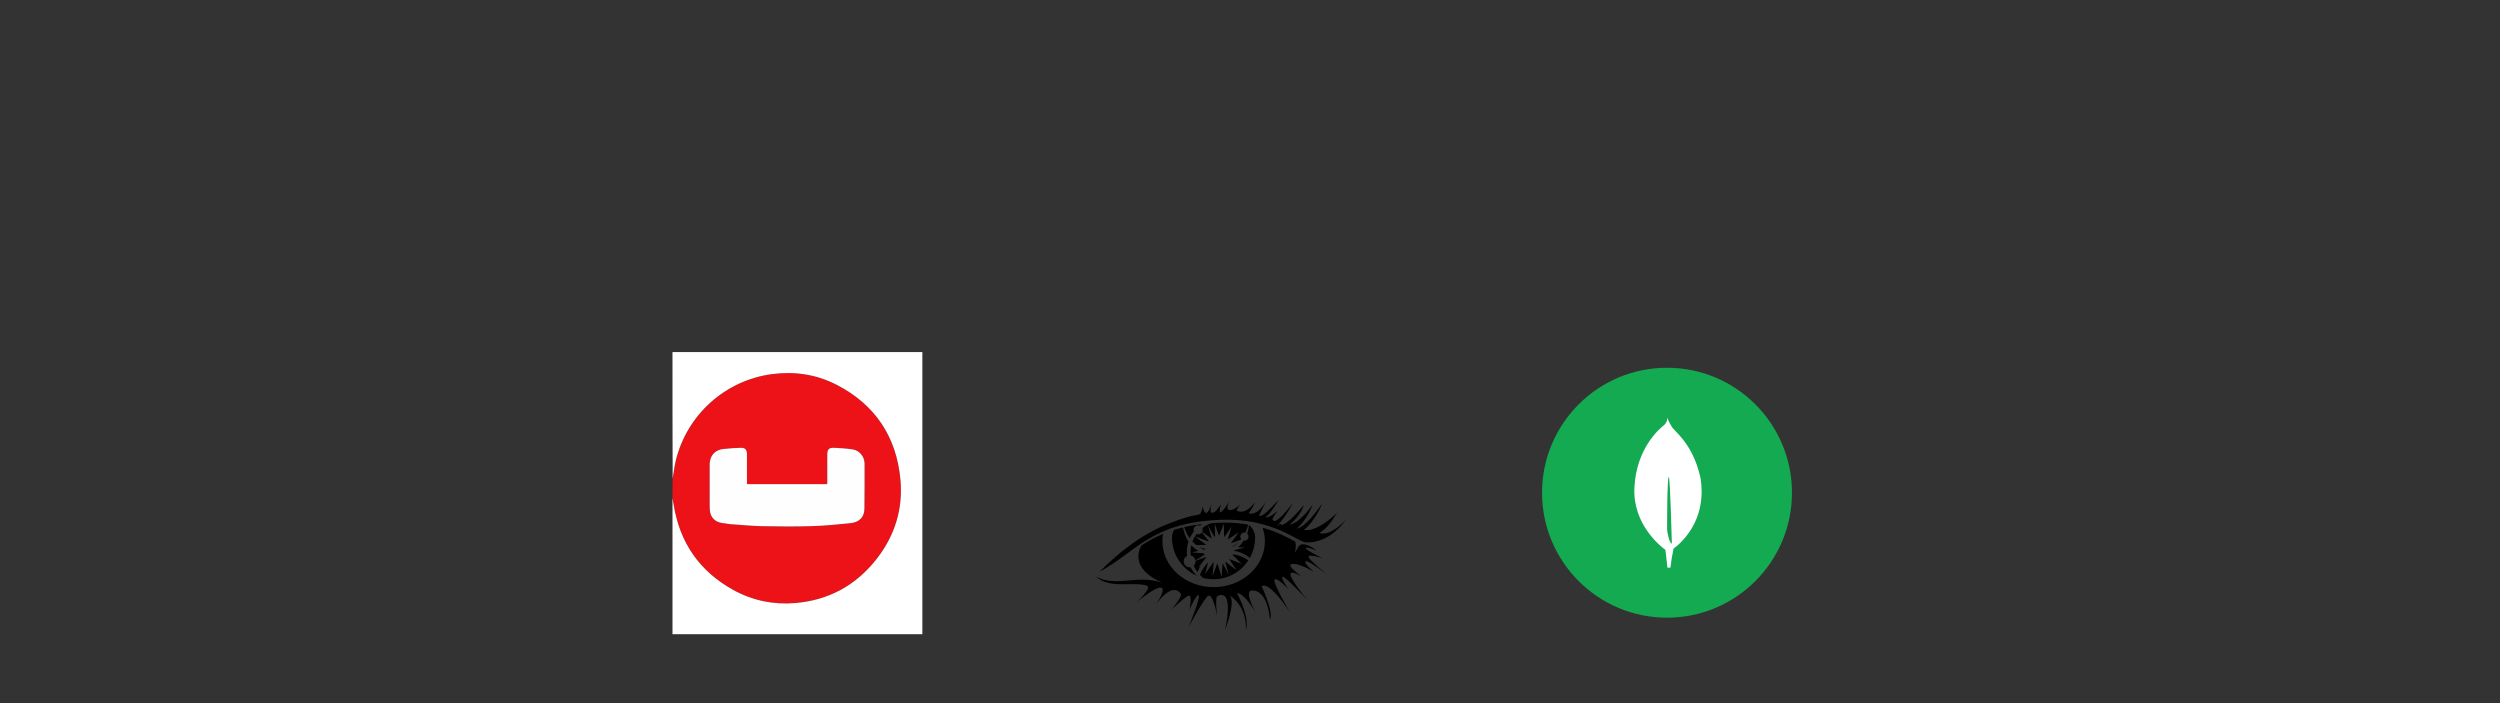 <?xml version="1.0" encoding="UTF-8" standalone="no" ?>
<!DOCTYPE svg PUBLIC "-//W3C//DTD SVG 1.1//EN" "http://www.w3.org/Graphics/SVG/1.1/DTD/svg11.dtd">
<svg xmlns="http://www.w3.org/2000/svg" xmlns:xlink="http://www.w3.org/1999/xlink" version="1.1" width="2000" height="562.5" viewBox="0 0 2000 562.5" xml:space="preserve">
<rect x="0" y="0" width="2000" height="562.5" fill="#333333" stroke="none"/>
<desc>Created with Fabric.js 5.3.0</desc>
<defs>
</defs>
<g transform="matrix(6.252 0 0 6.252 976.792 452.022)" id="6fp7NGoW-qSnTCmxxQj6w"  >
<path style="stroke: none; stroke-width: 1; stroke-dasharray: none; stroke-linecap: butt; stroke-dashoffset: 0; stroke-linejoin: miter; stroke-miterlimit: 4; fill: rgb(0,0,0); fill-rule: nonzero; opacity: 1;"  transform=" translate(-15.995, -17.024)" d="M 23.349 8.714 C 23.344 8.719 23.016 9.053 22.828 9.256 C 22.344 9.787 21.604 10.558 21.083 10.751 L 21.078 10.751 C 21.005 10.73 20.937 10.704 20.864 10.683 L 21.802 8.787 L 21.792 8.803 C 21.761 8.86 20.834 10.688 19.573 10.423 L 19.568 10.428 C 19.547 10.423 19.532 10.428 19.516 10.423 C 20.12 9.652 20.355 8.939 20.355 8.939 C 20.355 8.939 19.35 10.559 18.1 10.121 C 18.074 10.111 18.048 10.09 18.037 10.058 C 18.027 10.022 18.027 9.985 18.037 9.954 C 18.047 9.897 18.089 9.829 18.126 9.766 C 18.251 9.532 18.47 9.271 18.47 9.271 C 18.47 9.271 18.262 9.474 17.98 9.667 L 17.975 9.672 C 17.767 9.813 17.517 9.948 17.282 9.985 C 17.209 9.995 17.136 9.995 17.063 9.985 C 16.777 9.933 16.782 9.652 16.86 9.376 C 16.943 9.105 17.094 8.845 17.094 8.845 C 17.094 8.845 16.839 9.241 16.563 9.626 C 16.349 9.923 16.146 10.152 16.011 10.256 L 15.85 10.261 C 15.767 10.027 15.98 9.256 15.98 9.251 C 15.855 9.454 15.714 9.652 15.563 9.845 C 15.433 10.017 15.282 10.168 15.11 10.293 L 15.074 10.293 C 14.965 10.303 14.86 10.319 14.756 10.335 C 14.709 10.293 14.678 10.231 14.673 10.168 C 14.616 9.809 14.834 9.158 14.84 9.152 C 14.835 9.157 14.715 9.496 14.559 9.819 L 14.559 9.824 C 14.517 9.918 14.465 9.985 14.413 10.064 C 14.298 10.246 14.179 10.387 14.069 10.356 C 13.897 10.304 13.798 10.085 13.741 9.882 C 13.678 9.679 13.663 9.481 13.663 9.481 C 13.663 9.481 13.621 9.82 13.507 10.132 C 13.465 10.257 13.398 10.377 13.314 10.481 C 13.283 10.517 13.236 10.533 13.199 10.554 C 12.001 10.768 10.829 11.111 9.709 11.575 C 9.412 11.684 9.115 11.789 8.808 11.919 C 7.808 12.346 6.772 12.883 5.688 13.58 C 4.485 14.356 3.344 15.226 2.271 16.174 C 1.677 16.7 1.063 17.268 0.438 17.893 C 5.183 15.341 7.063 11.57 15.948 11.237 C 22.672 10.982 25.813 14.086 26.854 14.128 C 29.458 14.237 31.193 12.263 31.75 11.534 C 31.896 11.346 31.984 11.216 31.99 11.206 C 31.98 11.222 31.552 11.706 30.954 12.17 L 30.944 12.175 C 30.329 12.644 29.543 13.081 28.845 12.977 L 28.84 12.977 C 28.751 12.961 28.658 12.967 28.569 12.93 C 29.559 12.352 30.215 11.347 30.543 10.805 C 30.647 10.638 30.856 10.326 30.856 10.326 C 30.856 10.326 28.528 12.711 26.793 12.55 C 26.72 12.545 26.652 12.56 26.585 12.545 C 27.34 11.951 27.898 11.154 28.288 10.482 L 28.288 10.477 L 28.293 10.477 C 28.715 9.748 28.934 9.164 28.934 9.154 C 28.929 9.164 28.502 9.815 27.913 10.534 L 27.903 10.55 C 27.314 11.269 26.57 12.045 25.95 12.284 C 25.856 12.315 25.762 12.367 25.679 12.378 C 27.122 11.097 27.731 9.284 27.731 9.284 C 27.731 9.284 26.267 11.409 25.028 11.8 C 24.955 11.821 24.877 11.863 24.799 11.873 C 25.559 11.191 25.96 10.644 26.21 10.217 C 26.528 9.681 26.585 9.352 26.585 9.352 L 26.58 9.357 C 26.46 9.508 26.34 9.654 26.215 9.8 L 26.194 9.821 C 25.855 10.222 25.335 10.8 24.803 11.259 L 24.798 11.264 C 24.657 11.384 24.517 11.493 24.371 11.597 C 24.329 11.623 24.288 11.66 24.251 11.686 C 24.136 11.754 24.011 11.816 23.886 11.868 C 23.855 11.878 23.829 11.899 23.797 11.91 C 23.708 11.847 23.625 11.785 23.526 11.728 C 23.463 11.806 23.396 11.884 23.338 11.962 L 23.333 11.962 C 23.307 11.957 23.276 11.957 23.25 11.941 C 24.396 10.696 25.172 9.118 25.172 9.118 L 25.162 9.123 C 25.152 9.133 23.573 11.269 22.86 11.399 C 22.766 11.352 22.672 11.305 22.574 11.264 C 22.579 11.191 22.6 11.118 22.631 11.045 C 22.792 10.67 23.251 10.092 23.251 10.092 C 23.251 10.092 23.126 10.186 23.084 10.217 C 22.954 10.332 22.818 10.436 22.683 10.535 C 22.605 10.592 22.527 10.634 22.454 10.681 C 22.365 10.733 22.282 10.785 22.199 10.822 C 22.095 10.885 21.975 10.921 21.85 10.937 C 21.793 10.937 21.741 10.932 21.704 10.901 C 22.308 10.531 23.339 8.729 23.35 8.719 z M 16.958 11.599 C 16.552 11.594 16.145 11.594 15.744 11.609 C 15.359 11.625 15.01 11.651 14.65 11.682 C 14.275 11.849 13.921 12.041 13.603 12.297 C 13.634 12.365 13.65 12.443 13.65 12.521 C 13.65 12.61 13.629 12.693 13.587 12.771 L 14.769 13.63 L 14.8 13.609 L 14.316 11.921 L 15.149 13.411 C 15.175 13.401 15.206 13.39 15.232 13.38 L 15.206 11.734 L 15.737 13.286 L 16.367 11.75 L 16.393 13.443 C 16.398 13.448 16.403 13.453 16.409 13.453 L 17.357 12.114 L 16.873 13.739 L 16.883 13.749 L 18.274 12.827 L 17.264 14.228 L 17.264 14.238 L 18.53 13.785 C 18.546 13.759 18.572 13.743 18.587 13.717 C 18.274 13.332 18.629 12.769 19.113 12.878 C 19.269 12.55 19.394 12.206 19.472 11.852 C 18.639 11.706 17.8 11.623 16.962 11.597 z M 13.62 11.781 L 13.589 11.781 C 13.183 11.828 12.782 11.885 12.401 11.948 C 12.02 12.011 11.651 12.083 11.302 12.162 L 11.286 12.162 C 11.437 12.683 11.677 13.172 11.989 13.605 C 12.135 13.287 12.317 12.99 12.525 12.72 C 12.353 12.251 12.817 11.793 13.285 11.98 C 13.389 11.902 13.509 11.85 13.618 11.782 z M 19.563 11.901 C 19.542 12.276 19.469 12.646 19.349 13.005 C 19.734 13.354 19.422 13.989 18.911 13.911 C 18.703 14.218 18.458 14.505 18.177 14.75 L 19.057 14.797 L 17.734 15.11 C 17.698 15.136 17.671 15.167 17.635 15.188 C 18.39 15.308 19.099 15.626 19.687 16.11 C 20.114 15.344 20.359 14.464 20.359 13.521 C 20.359 12.807 20.041 12.287 19.567 11.901 z M 11.141 12.203 C 10.745 12.297 10.365 12.401 10.006 12.51 C 9.824 12.812 9.725 13.166 9.725 13.52 C 9.725 15.687 11.017 17.541 12.866 18.374 L 12.871 18.358 C 12.558 18.051 12.298 17.697 12.095 17.306 C 11.241 17.426 10.876 16.254 11.647 15.868 C 11.574 15.243 11.637 14.613 11.835 14.014 C 11.465 13.472 11.231 12.853 11.142 12.201 z M 21.313 12.24 C 21.501 12.787 21.615 13.36 21.615 13.964 C 21.615 17.214 18.677 19.855 15.052 19.855 C 11.432 19.855 8.495 17.214 8.495 13.964 C 8.495 13.646 8.526 13.339 8.578 13.037 C 7.542 13.475 6.646 13.98 5.812 14.521 C 5.526 15.037 5.385 15.578 5.432 16.12 C 5.547 17.433 6.703 18.526 8.468 19.271 L 8.124 19.182 C 5.072 18.317 2.65 19.849 -0.001 18.521 C 0.614 19.005 1.312 19.479 3.327 19.485 C 4.015 19.485 6.207 19.376 6.613 19.735 C 7.014 20.084 5.248 21.751 5.248 21.751 C 5.248 21.751 8.238 19.22 8.524 20.084 C 8.706 20.62 7.67 22.053 7.67 22.053 C 7.67 22.053 8.712 20.642 9.488 20.339 C 10.019 20.131 10.467 20.157 10.853 20.693 C 11.103 21.042 9.639 22.761 9.639 22.761 C 9.639 22.761 11.608 20.844 11.957 20.943 C 12.311 21.042 11.957 22.761 11.957 22.761 C 11.957 22.761 12.686 21.021 13.072 20.891 C 13.603 20.714 11.858 24.933 11.858 24.933 C 11.858 24.933 13.988 21.032 14.384 20.943 C 15.066 20.792 15.519 23.667 15.519 23.667 C 15.519 23.667 15.186 21.151 15.545 20.99 C 17.805 19.969 16.503 25.334 16.503 25.334 C 16.503 25.334 17.982 21.693 17.076 20.886 C 19.472 22.475 19.18 25.334 19.18 25.334 C 19.18 25.334 19.805 23.975 18.039 20.626 C 18.997 20.579 20.44 23.116 20.44 23.116 C 20.44 23.116 18.872 20.34 19.935 20.288 C 22.039 20.189 22.253 23.976 22.253 23.976 C 22.253 23.976 22.888 23.445 21.196 19.736 C 22.274 19.043 24.878 23.163 24.878 23.163 C 24.878 23.163 22.477 19.142 22.862 18.871 C 23.247 18.605 24.659 20.152 24.659 20.152 C 24.659 20.152 23.586 18.673 23.867 18.522 C 24.153 18.371 27.018 21.465 27.018 21.465 C 27.018 21.465 24.492 18.439 24.929 18.064 C 25.367 17.694 27.215 19.111 27.215 19.111 C 27.215 19.111 24.371 17.246 24.929 16.955 C 25.7 16.554 27.908 17.913 27.908 17.913 C 27.908 17.913 26.58 16.819 26.799 16.554 C 27.018 16.283 29.627 18.268 29.627 18.268 C 29.627 18.268 27.32 16.45 27.2 15.997 C 27.085 15.544 29.018 16.148 29.018 16.148 C 29.018 16.148 26.883 15.158 26.851 14.872 C 26.815 14.586 28.262 15.19 28.262 15.19 C 28.262 15.19 26.278 13.56 25.788 14.888 C 25.679 15.102 25.538 15.289 25.413 15.487 C 25.533 15.128 25.59 14.763 25.559 14.393 C 25.543 14.268 25.523 14.143 25.486 14.023 C 24.58 13.533 23.22 12.778 21.309 12.242 z M 13.542 12.844 C 13.396 13.068 13.115 13.157 12.865 13.063 C 12.792 13.162 12.73 13.266 12.667 13.37 L 14.37 13.995 C 14.386 13.979 14.396 13.959 14.412 13.938 z M 12.661 13.37 C 12.536 13.578 12.421 13.792 12.338 14.026 C 12.499 14.193 12.687 14.339 12.864 14.479 L 14.093 14.443 L 14.098 14.438 z M 18.245 14.094 L 17.438 14.709 L 17.511 14.714 C 17.777 14.537 18.021 14.329 18.245 14.094 z M 12.198 14.479 C 12.198 14.495 12.193 14.51 12.188 14.526 C 12.094 14.948 12.073 15.38 12.125 15.807 C 12.438 15.87 12.677 16.12 12.724 16.437 L 13.974 15.635 C 13.859 15.593 13.745 15.557 13.641 15.51 L 12.24 15.406 L 13.089 15.218 C 12.761 15.015 12.464 14.765 12.198 14.478 z M 13.255 14.76 C 13.443 14.875 13.63 14.974 13.828 15.062 L 13.984 15.026 C 13.984 15.005 13.989 14.979 13.989 14.953 z M 17.417 15.672 L 18.641 16.87 L 17.042 16.25 L 17.98 17.688 L 16.548 16.579 L 16.532 16.584 L 16.996 18.292 L 16.199 16.776 L 16.074 18.547 L 15.532 16.781 L 14.907 18.463 L 15.058 16.65 L 15.037 16.64 L 13.954 18.176 L 14.35 16.697 C 13.886 17.14 13.527 17.681 13.293 18.286 C 13.418 18.421 13.553 18.546 13.694 18.671 C 15.913 19.249 18.251 18.343 19.496 16.416 C 18.991 16.067 18.423 15.822 17.819 15.697 z M 14.172 15.969 L 12.734 16.485 C 12.734 16.511 12.744 16.532 12.744 16.553 C 12.744 16.767 12.655 16.97 12.499 17.116 C 12.634 17.408 12.801 17.679 12.999 17.934 C 13.108 17.637 13.254 17.356 13.426 17.09 L 13.03 17.408 z M 19.016 19.688 C 18.766 19.751 18.521 19.818 18.266 19.87 C 18.521 19.818 18.766 19.75 19.016 19.688 z M 17.563 20 C 17.412 20.026 17.261 20.063 17.11 20.083 C 16.839 20.125 16.589 20.14 16.329 20.166 C 16.751 20.124 17.162 20.067 17.563 19.999 z M 15.76 20.229 C 15.614 20.239 15.474 20.234 15.328 20.245 C 15.479 20.235 15.614 20.24 15.76 20.229 z" stroke-linecap="round" />
</g>
<g transform="matrix(0.25 0 0 0.25 1333.607 394.175)" id="c1nlROCkI0-shb0X7NExK"  >
<g style=""   >
		<g transform="matrix(0.781 0 0 0.781 0 0)" id="ZepKKOp1jt5wdX93Xrouv"  >
<path style="stroke: none; stroke-width: 1; stroke-dasharray: none; stroke-linecap: butt; stroke-dashoffset: 0; stroke-linejoin: miter; stroke-miterlimit: 4; fill: rgb(19,170,82); fill-rule: nonzero; opacity: 1;"  transform=" translate(-512, -512)" d="M 0 512 C 0 229.23 229.23 0 512 0 C 794.77 0 1024 229.23 1024 512 C 1024 794.77 794.77 1024 512 1024 C 229.23 1024 0 794.77 0 512 z" stroke-linecap="round" />
</g>
		<g transform="matrix(0.781 0 0 0.781 3.134 0.004)" id="bWE1ZWRTJe8KnumYQQRsR"  >
<path style="stroke: none; stroke-width: 1; stroke-dasharray: none; stroke-linecap: butt; stroke-dashoffset: 0; stroke-linejoin: miter; stroke-miterlimit: 4; fill: rgb(255,255,255); fill-rule: nonzero; opacity: 1;"  transform=" translate(-516.012, -512.005)" d="M 648.86 449.44 C 616.52 306.71 540.09 259.78 531.86 241.85 C 522.86 229.2 513.74 206.7 513.74 206.7 C 513.59 206.32 513.35 205.65 513.07 205 C 512.14 217.65 511.66 222.53 499.7 235.29 C 481.18 249.77 386.16 329.5 378.43 491.66 C 371.22 642.9 487.68 733.02 503.43 744.51 L 505.22 745.78 L 505.22 745.67 C 505.32 746.43 510.22 781.67 513.66 819.01 L 526 819.01 C 528.895 792.615 533.235 766.399 539 740.48 L 540 739.83 C 547.045 734.779 553.762 729.284 560.11 723.38 L 560.83 722.73 C 594.31 691.8 654.5 620.26 653.91 506.2 C 653.785 487.174 652.096 468.19 648.86 449.44 z M 512.35 659.12 C 512.35 659.12 512.35 447 519.35 447.04 C 524.81 447.04 531.88 720.65 531.88 720.65 C 522.16 719.48 512.35 675.62 512.35 659.12 z" stroke-linecap="round" />
</g>
</g>
</g>
<g transform="matrix(0.34 0 0 0.34 637.612 394.175)" id="IXoMgTR1xtCIkajNRiLLB"  >
<g style=""   >
		<g transform="matrix(1 0 0 1 -24.23 -10.497)" id="zEU4rQkI6gvnCEeBqHGM8"  >
<path style="stroke: none; stroke-width: 1; stroke-dasharray: none; stroke-linecap: butt; stroke-dashoffset: 0; stroke-linejoin: miter; stroke-miterlimit: 4; fill: rgb(236,18,24); fill-rule: nonzero; opacity: 1;"  transform=" translate(-269.77, -321.503)" d="M 1 344 C 1 329.312 1 314.625 1.38 299.307 C 3.929 285.049 5.227 271.216 8.405 257.828 C 34.269 148.847 125.083 67.108 236.03 52.805 C 289.134 45.959 340.25 53.67 387.794 78.309 C 478.318 125.221 528.245 200.755 537.407 301.739 C 543.586 369.848 524.395 432.087 482.472 486.38 C 433.819 549.388 369.33 584.898 289.969 591.607 C 238.367 595.969 189.088 585.787 143.627 560.576 C 64.7 516.805 18.29 449.919 3.855 360.834 C 2.945 355.216 1.954 349.611 1 344 M 136.655 405.954 C 161.411 407.614 186.147 410.212 210.926 410.718 C 250.383 411.524 289.895 411.825 329.334 410.648 C 359.413 409.75 389.467 406.749 419.432 403.706 C 441.1 401.506 452.431 389.235 452.651 369.082 C 453.037 333.93 453.092 298.772 452.989 263.618 C 452.943 247.485 441.29 232.683 425.432 230.135 C 410.86 227.793 395.991 227.041 381.218 226.282 C 369.273 225.669 365.218 230.061 365.207 241.918 C 365.186 263.745 365.207 285.571 365.191 307.397 C 365.19 309.139 365.034 310.881 364.989 311.807 C 301.784 311.807 239.24 311.807 176.405 311.807 C 176.36 310.891 176.242 309.592 176.241 308.294 C 176.229 285.801 176.301 263.308 176.2 240.816 C 176.154 230.623 171.549 225.835 161.508 226.257 C 147.711 226.837 133.879 227.522 120.175 229.126 C 100.384 231.441 88.473 245.542 88.462 265.469 C 88.446 294.126 88.433 322.784 88.476 351.441 C 88.487 358.933 88.311 366.459 88.924 373.911 C 90.181 389.186 100.891 400.477 115.994 402.966 C 122.561 404.049 129.164 404.914 136.655 405.954 z" stroke-linecap="round" />
</g>
		<g transform="matrix(1 0 0 1 0.961 0.944)" id="fONrAKp3ev-7VqP_4uKTc"  >
<path style="stroke: none; stroke-width: 1; stroke-dasharray: none; stroke-linecap: butt; stroke-dashoffset: 0; stroke-linejoin: miter; stroke-miterlimit: 4; fill: rgb(255,255,255); fill-rule: nonzero; opacity: 1;"  transform=" translate(-294.961, -332.944)" d="M 1 344.469 C 1.954 349.611 2.945 355.216 3.855 360.834 C 18.29 449.919 64.7 516.805 143.627 560.576 C 189.088 585.787 238.367 595.969 289.969 591.607 C 369.33 584.898 433.819 549.388 482.472 486.38 C 524.395 432.087 543.586 369.848 537.407 301.739 C 528.245 200.755 478.318 125.221 387.794 78.309 C 340.25 53.67 289.134 45.959 236.03 52.805 C 125.083 67.108 34.269 148.847 8.405 257.828 C 5.227 271.216 3.929 285.049 1.38 298.838 C 1 199.684 1 100.369 1 1.026 C 196.948 1.026 392.895 1.026 588.921 1.026 C 588.921 222.241 588.921 443.483 588.921 664.862 C 393 664.862 197 664.862 1 664.862 C 1 558.233 1 451.585 1 344.469 z" stroke-linecap="round" />
</g>
		<g transform="matrix(1 0 0 1 -23.259 -13.172)" id="DknCvbSYzORXU1PIHbtG4"  >
<path style="stroke: none; stroke-width: 1; stroke-dasharray: none; stroke-linecap: butt; stroke-dashoffset: 0; stroke-linejoin: miter; stroke-miterlimit: 4; fill: rgb(255,254,254); fill-rule: nonzero; opacity: 1;"  transform=" translate(-270.741, -318.828)" d="M 136.203 405.916 C 129.164 404.914 122.561 404.049 115.994 402.966 C 100.891 400.477 90.181 389.186 88.924 373.911 C 88.311 366.459 88.487 358.933 88.476 351.441 C 88.433 322.784 88.446 294.126 88.462 265.469 C 88.473 245.542 100.384 231.441 120.175 229.126 C 133.879 227.522 147.711 226.837 161.508 226.257 C 171.549 225.835 176.154 230.623 176.2 240.816 C 176.301 263.308 176.229 285.801 176.241 308.294 C 176.242 309.592 176.36 310.891 176.405 311.807 C 239.24 311.807 301.784 311.807 364.989 311.807 C 365.034 310.881 365.19 309.139 365.191 307.397 C 365.207 285.571 365.186 263.745 365.207 241.918 C 365.218 230.061 369.273 225.669 381.218 226.282 C 395.991 227.041 410.86 227.793 425.432 230.135 C 441.29 232.683 452.943 247.485 452.989 263.618 C 453.092 298.772 453.037 333.93 452.651 369.082 C 452.431 389.235 441.1 401.506 419.432 403.706 C 389.467 406.749 359.413 409.75 329.334 410.648 C 289.895 411.825 250.383 411.524 210.926 410.718 C 186.147 410.212 161.411 407.614 136.203 405.916 z" stroke-linecap="round" />
</g>
</g>
</g>
</svg>